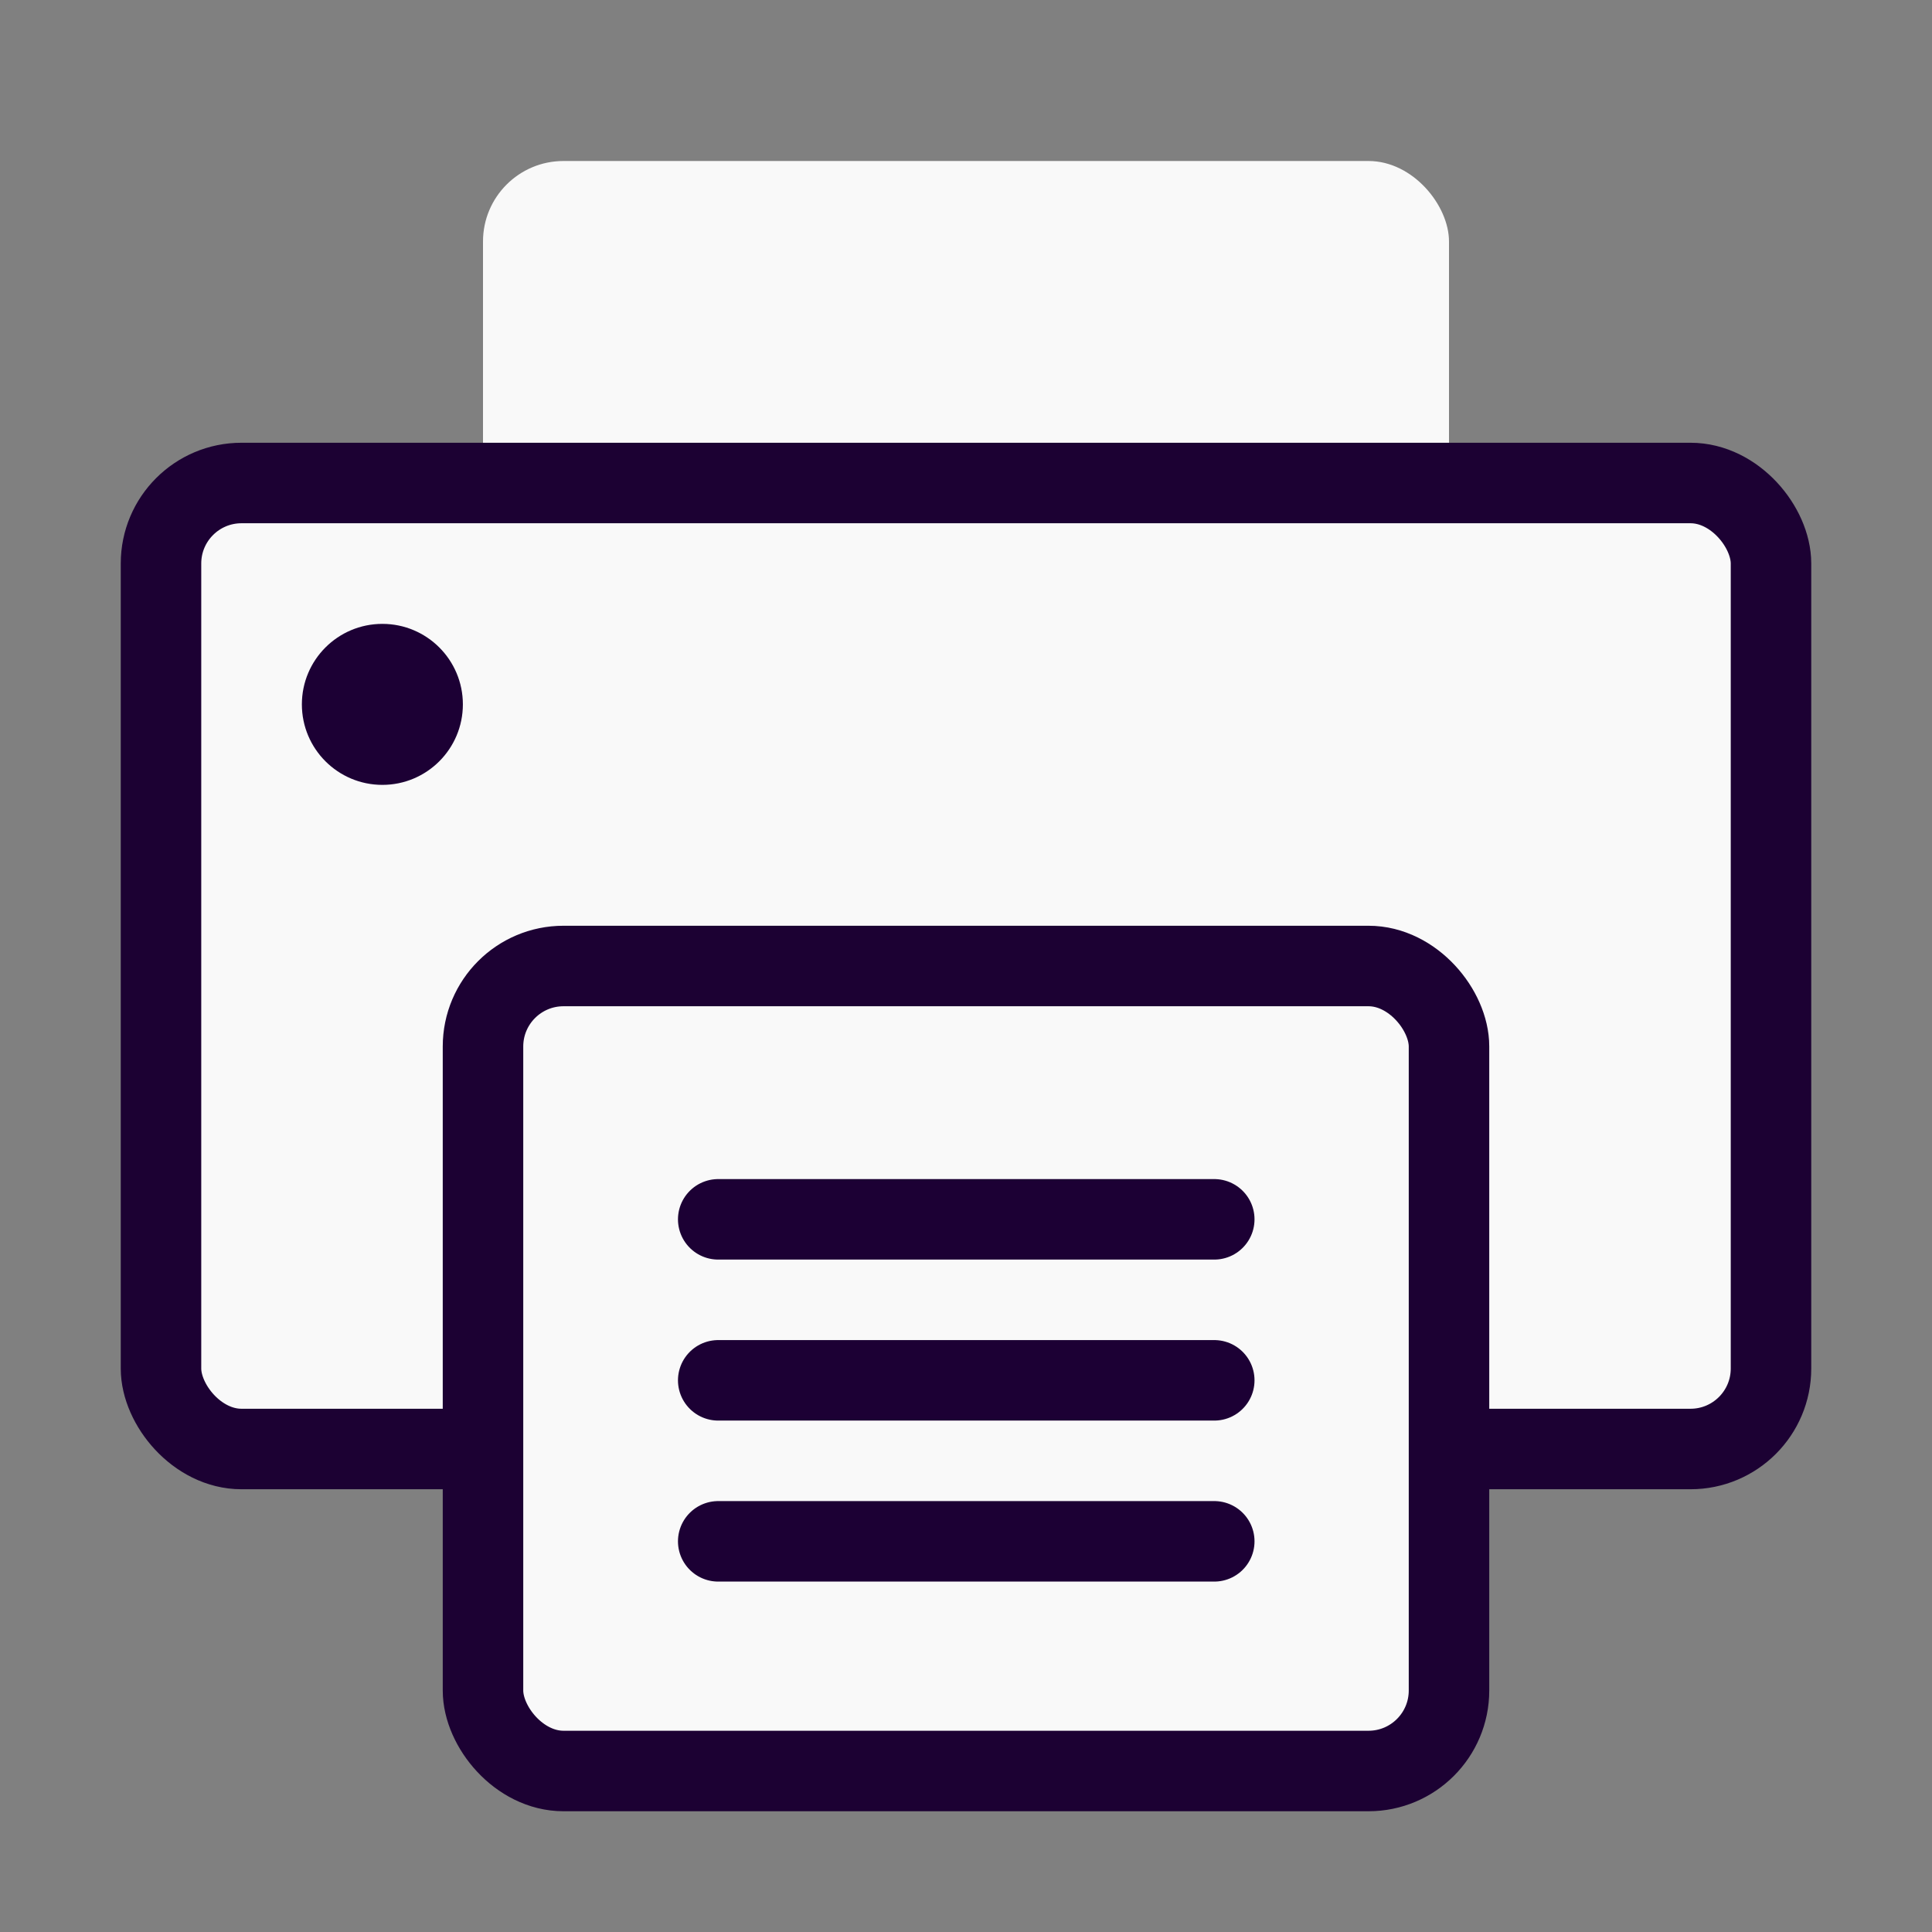<svg xmlns="http://www.w3.org/2000/svg" width="24" height="24" viewBox="0 0 24 24">
    <rect x="0" y="0" width="24" height="24" fill="#808080" stroke="none"/>
    <g fill="none" fill-rule="evenodd" transform="translate(2 2)">
        <rect width="12" height="6" x="4" fill="#F9F9F9" rx="1"/>
        <rect width="20" height="12" y="4" fill="#F9F9F9" stroke="#1C0133" rx="1"/>
        <rect width="12" height="10" x="4" y="10" fill="#F9F9F9" stroke="#1C0133" rx="1"/>
        <circle cx="2.75" cy="6.75" r="1" fill="#1C0034"/>
        <path stroke="#1C0034" stroke-linecap="round" d="M6.922 13.147L13.084 13.147M6.922 15.147L13.084 15.147M6.922 17.147L13.084 17.147"/>
    </g>
</svg>
